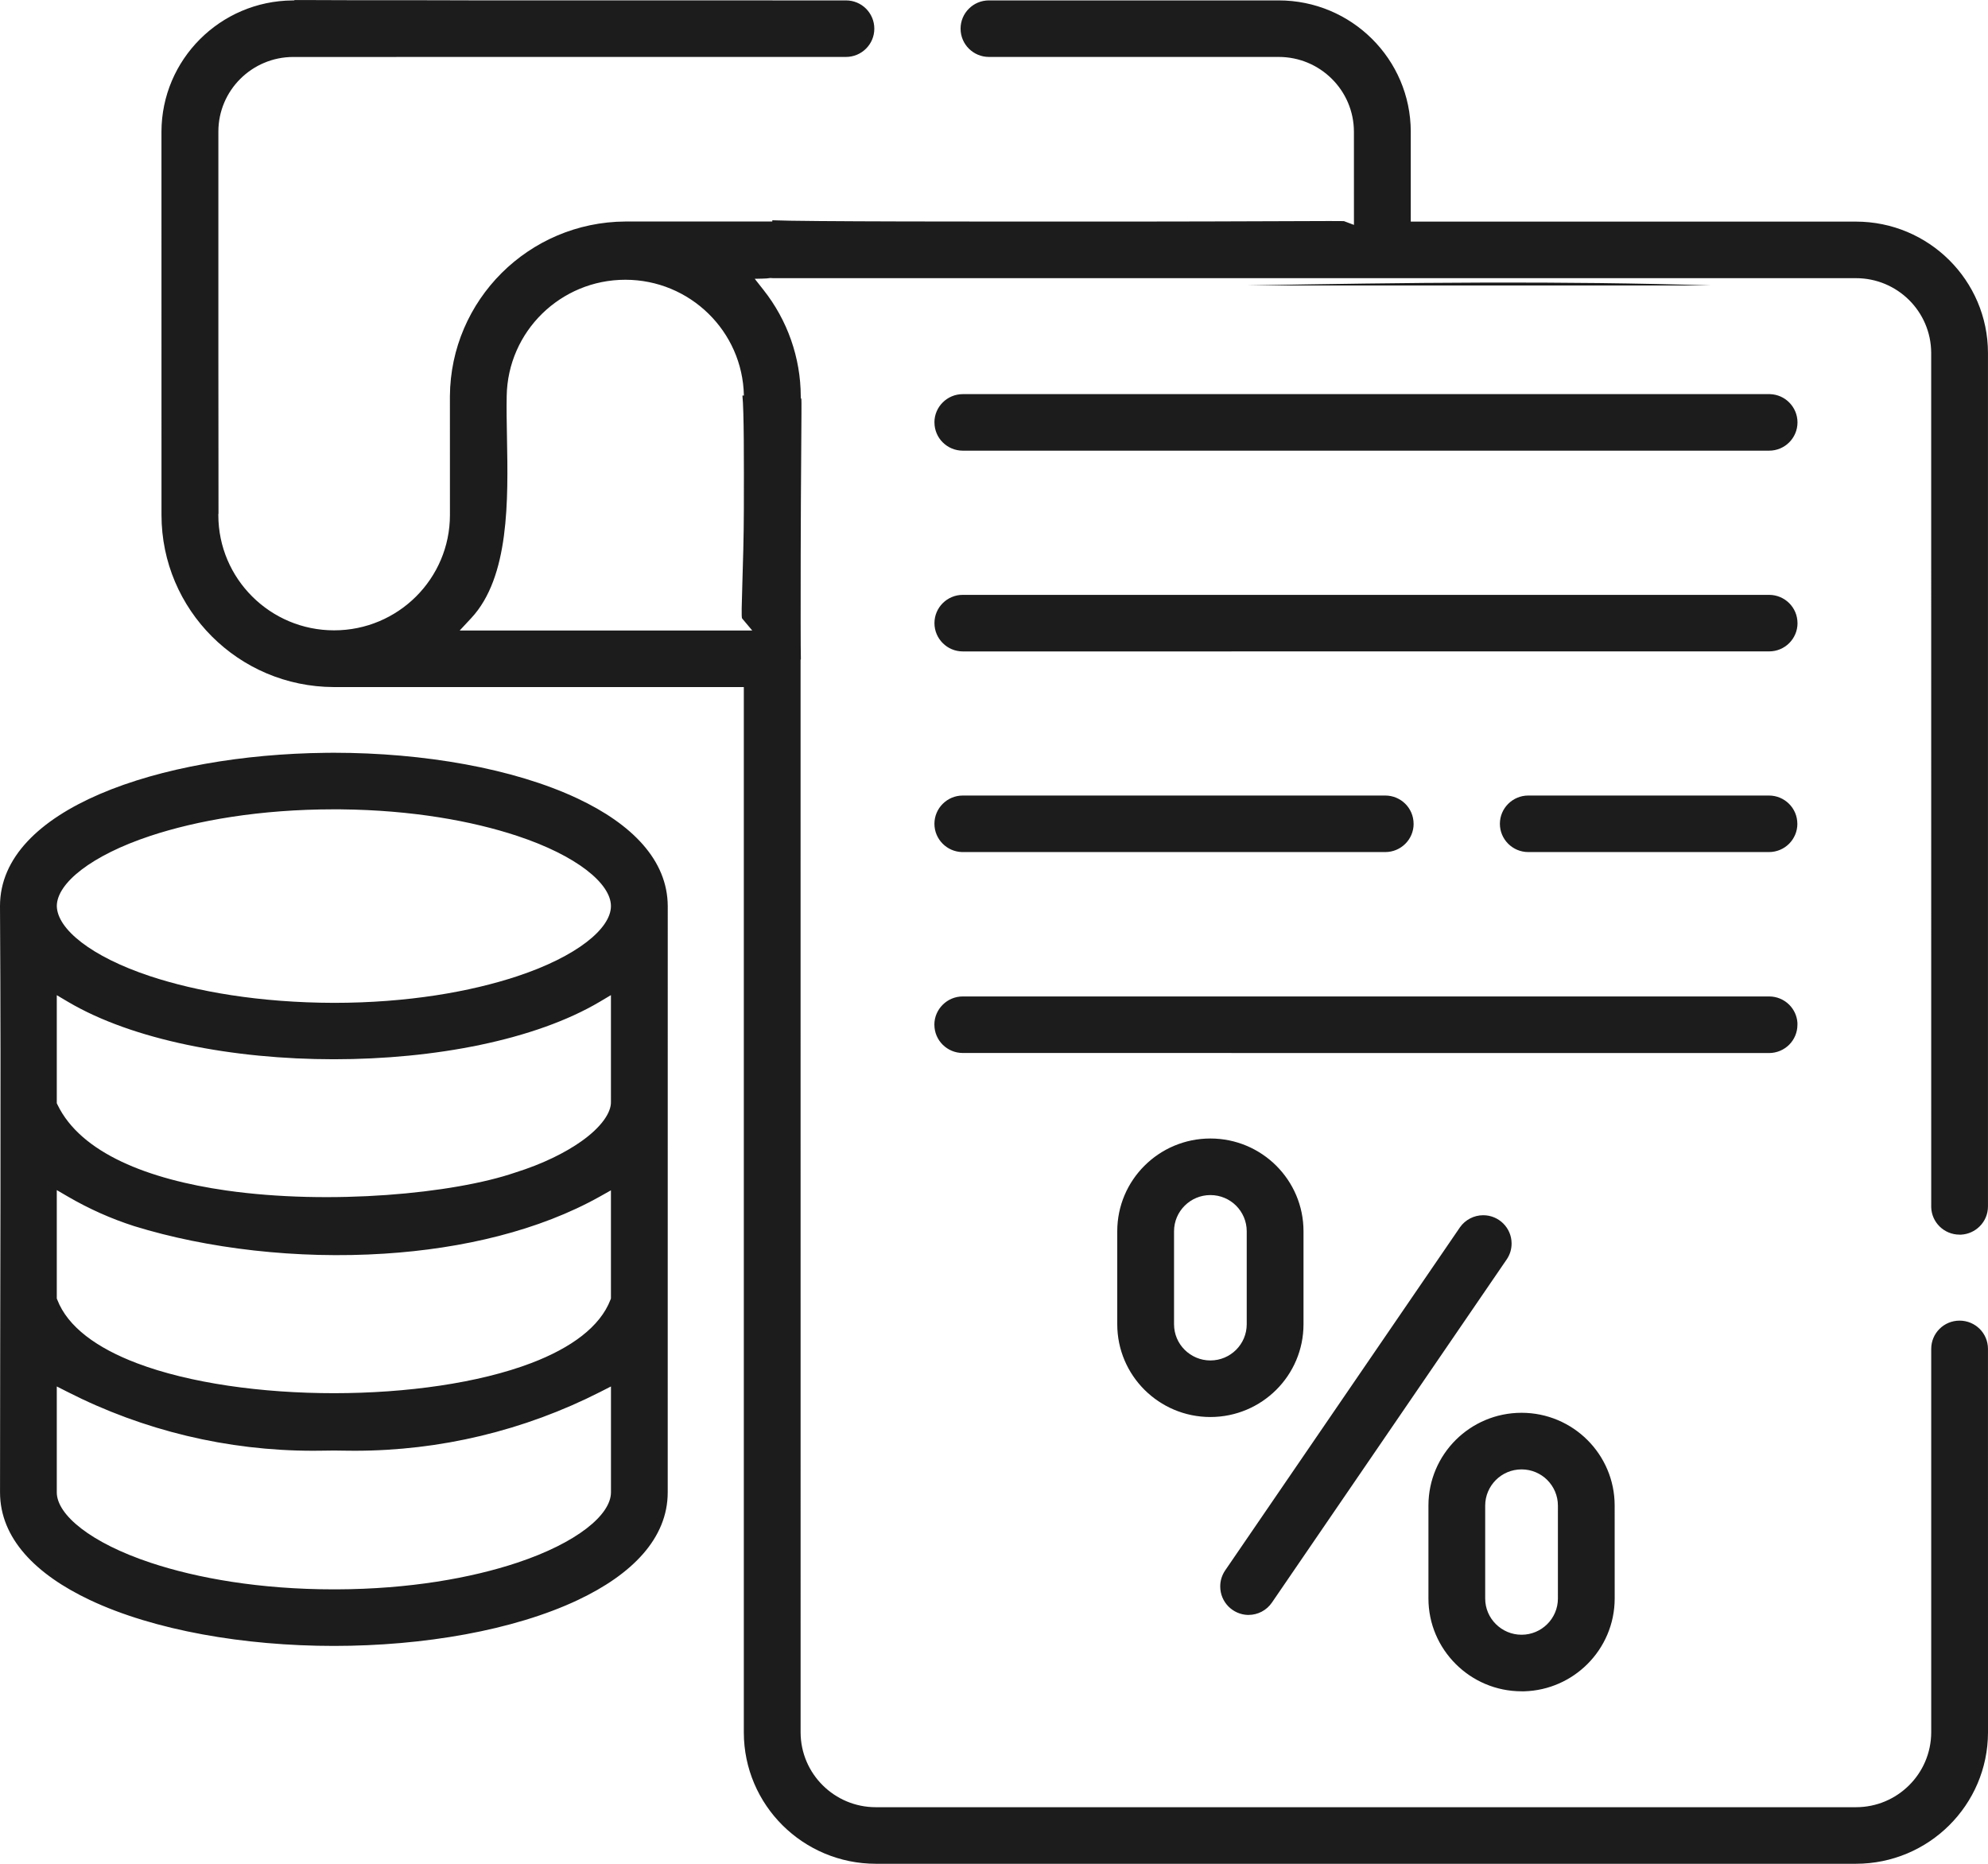 <svg width="64" height="60" viewBox="0 0 64 60" fill="none" xmlns="http://www.w3.org/2000/svg">
<path d="M63.135 39.746C63.367 39.733 63.577 39.634 63.731 39.48C63.897 39.316 63.999 39.089 63.999 38.837L63.999 11.359C63.997 10.192 63.52 9.136 62.75 8.371C61.981 7.607 60.919 7.134 59.746 7.134L45.417 7.134V4.237C45.415 3.071 44.938 2.014 44.168 1.25C43.399 0.486 42.337 0.013 41.164 0.013H31.837C31.585 0.013 31.356 0.114 31.192 0.279C31.026 0.443 30.924 0.671 30.924 0.923C30.924 1.175 31.026 1.402 31.191 1.566C31.357 1.731 31.585 1.833 31.838 1.833H41.166C41.833 1.833 42.437 2.102 42.875 2.537C43.313 2.971 43.585 3.573 43.587 4.237L43.588 7.24L43.267 7.119C43.234 7.107 39.999 7.132 36.198 7.133C31.411 7.134 25.84 7.135 24.863 7.091V7.131H20.131C18.578 7.14 17.171 7.772 16.149 8.789C15.129 9.807 14.494 11.208 14.484 12.756L14.485 16.578C14.485 17.604 14.067 18.532 13.393 19.204C12.718 19.876 11.786 20.292 10.756 20.292C9.728 20.292 8.797 19.877 8.123 19.206C7.448 18.535 7.03 17.608 7.029 16.583V16.555L7.034 16.53C7.037 16.517 7.03 14.093 7.03 11.377L7.03 4.237C7.03 3.574 7.3 2.973 7.736 2.539C8.173 2.104 8.776 1.834 9.442 1.834L27.233 1.833C27.486 1.833 27.715 1.731 27.88 1.566C28.045 1.402 28.147 1.175 28.147 0.923C28.147 0.672 28.045 0.444 27.88 0.279C27.715 0.114 27.486 0.013 27.234 0.013L15.403 0.012C15.373 0.01 12.926 0.005 11.172 0.006C10.217 0.006 9.504 -0.003 9.493 0.001L9.456 0.014L9.416 0.014C8.252 0.023 7.199 0.499 6.436 1.263C5.673 2.027 5.201 3.079 5.198 4.239L5.199 16.576C5.199 18.104 5.82 19.488 6.823 20.49C7.827 21.493 9.214 22.114 10.747 22.118L23.946 22.118V55.775C23.948 56.941 24.425 57.998 25.194 58.762C25.964 59.526 27.026 59.999 28.198 59.999L59.509 60V59.999H59.746C60.919 59.999 61.981 59.526 62.75 58.762C63.52 57.997 63.997 56.941 64 55.774L63.999 43.423C63.999 43.172 63.897 42.944 63.732 42.78C63.567 42.616 63.338 42.514 63.085 42.514C62.833 42.514 62.604 42.615 62.439 42.78C62.274 42.944 62.172 43.172 62.172 43.424V55.774C62.168 56.439 61.896 57.04 61.458 57.474C61.02 57.909 60.416 58.178 59.75 58.178L28.195 58.178C27.529 58.178 26.925 57.909 26.487 57.474C26.049 57.04 25.777 56.439 25.774 55.774L25.773 21.233H25.783C25.773 20.889 25.775 19.465 25.777 17.872C25.78 15.533 25.812 12.88 25.799 12.849L25.779 12.805L25.779 12.754C25.777 12.136 25.67 11.524 25.467 10.945C25.265 10.368 24.966 9.822 24.58 9.334L24.297 8.975C24.433 8.968 24.671 8.975 24.794 8.95L24.843 8.952L24.878 8.955L59.75 8.955C60.416 8.955 61.02 9.223 61.459 9.658C61.896 10.093 62.169 10.694 62.171 11.359L62.172 38.865C62.179 39.105 62.28 39.321 62.438 39.479C62.604 39.644 62.833 39.746 63.085 39.746H63.135L63.135 39.746ZM40.103 9.191L55.104 9.191C50.378 9.037 45.217 9.094 40.103 9.191ZM10.747 24.233L10.489 24.235C7.836 24.264 5.187 24.712 3.206 25.565C1.281 26.394 -0.001 27.602 7.7189e-07 29.169C0.038 35.455 0.001 41.754 0.001 48.041C0.001 49.521 1.147 50.684 2.898 51.51C4.967 52.486 7.865 52.986 10.749 52.986C13.633 52.986 16.531 52.486 18.6 51.51C20.351 50.684 21.496 49.521 21.496 48.041L21.497 29.168C21.49 27.689 20.344 26.529 18.593 25.705C16.524 24.732 13.63 24.234 10.747 24.233ZM19.653 41.841C19.319 42.713 18.386 43.391 17.107 43.879C15.412 44.525 13.085 44.849 10.76 44.85C8.435 44.851 6.105 44.529 4.406 43.884C3.12 43.396 2.18 42.716 1.844 41.841L1.828 41.8V38.312L2.185 38.52C2.523 38.717 2.872 38.896 3.231 39.056C3.586 39.214 3.95 39.353 4.32 39.472C6.679 40.2 9.564 40.539 12.374 40.358C14.899 40.197 17.36 39.614 19.316 38.517L19.668 38.319L19.668 41.802L19.653 41.841ZM2.186 32.249C4.272 33.483 7.509 34.1 10.751 34.1C13.992 34.099 17.227 33.482 19.31 32.248L19.668 32.035V35.463C19.683 35.816 19.351 36.293 18.713 36.743C18.202 37.104 17.484 37.466 16.587 37.747C14.602 38.428 10.627 38.8 7.289 38.325C4.776 37.967 2.605 37.123 1.852 35.565L1.828 35.515V32.037L2.186 32.249ZM10.984 26.055C13.259 26.078 15.197 26.428 16.652 26.91C18.563 27.543 19.668 28.442 19.668 29.169C19.668 29.896 18.563 30.794 16.652 31.427C15.146 31.926 13.124 32.284 10.747 32.284C8.358 32.278 6.33 31.922 4.825 31.423C2.939 30.796 1.843 29.91 1.829 29.169V29.164C1.835 28.432 2.937 27.54 4.837 26.91C6.341 26.412 8.365 26.055 10.747 26.054L10.984 26.054V26.055ZM10.749 51.165C8.371 51.165 6.348 50.807 4.843 50.306C2.933 49.671 1.828 48.77 1.828 48.041V44.633L2.173 44.808C3.395 45.431 4.685 45.905 6.012 46.223C7.337 46.541 8.703 46.703 10.079 46.703C10.219 46.703 10.324 46.702 10.411 46.7C10.65 46.694 10.85 46.694 11.088 46.7C11.175 46.702 11.28 46.703 11.419 46.703C12.795 46.703 14.16 46.541 15.485 46.223C16.811 45.905 18.101 45.431 19.324 44.809L19.669 44.633V48.041C19.669 48.77 18.564 49.67 16.654 50.306C15.166 50.801 13.173 51.157 10.831 51.165L10.749 51.165ZM30.996 12.688C30.744 12.688 30.515 12.79 30.35 12.955C30.184 13.119 30.082 13.347 30.082 13.597L30.083 13.598C30.083 13.85 30.185 14.077 30.349 14.241L30.351 14.242C30.515 14.406 30.744 14.508 30.996 14.508H56.953C57.206 14.508 57.434 14.406 57.599 14.242C57.764 14.077 57.867 13.849 57.867 13.598C57.867 13.347 57.764 13.119 57.599 12.955C57.441 12.796 57.224 12.696 56.983 12.688H30.996ZM56.953 19.15H30.996C30.744 19.15 30.516 19.252 30.35 19.417C30.185 19.581 30.083 19.809 30.083 20.06C30.083 20.311 30.185 20.539 30.351 20.704C30.515 20.869 30.744 20.971 30.996 20.971L56.954 20.97C57.206 20.97 57.434 20.869 57.6 20.704C57.765 20.539 57.868 20.311 57.868 20.061L57.867 20.06C57.867 19.808 57.765 19.581 57.6 19.417L57.599 19.416C57.434 19.252 57.206 19.15 56.953 19.15ZM56.948 27.43C57.201 27.43 57.43 27.328 57.595 27.164C57.76 26.998 57.863 26.771 57.863 26.521L57.862 26.52C57.862 26.268 57.76 26.041 57.595 25.877C57.429 25.712 57.201 25.61 56.948 25.61H49.2C48.948 25.61 48.72 25.712 48.554 25.877C48.389 26.041 48.286 26.268 48.286 26.52C48.286 26.771 48.389 26.999 48.554 27.163C48.72 27.328 48.948 27.43 49.2 27.43H56.948ZM44.595 27.43C44.848 27.43 45.076 27.328 45.241 27.164C45.407 26.999 45.509 26.771 45.509 26.521L45.508 26.52C45.508 26.268 45.406 26.041 45.241 25.876C45.076 25.712 44.847 25.61 44.595 25.61H30.996C30.744 25.61 30.515 25.712 30.35 25.877C30.185 26.041 30.082 26.269 30.082 26.52C30.082 26.771 30.185 26.999 30.35 27.163C30.509 27.322 30.726 27.422 30.967 27.43H44.595ZM57.865 32.925C57.85 32.699 57.751 32.495 57.6 32.344C57.435 32.18 57.207 32.078 56.954 32.078L30.994 32.078C30.742 32.078 30.514 32.18 30.349 32.345C30.183 32.51 30.08 32.737 30.08 32.987L30.081 32.988C30.081 33.24 30.183 33.467 30.348 33.631C30.514 33.796 30.742 33.898 30.995 33.898L56.952 33.9C57.204 33.899 57.432 33.797 57.598 33.633C57.763 33.468 57.865 33.24 57.865 32.988V32.925L57.865 32.925ZM41.964 42.63V39.637C41.964 38.813 41.628 38.066 41.086 37.526C40.543 36.985 39.794 36.651 38.966 36.651C38.138 36.651 37.389 36.985 36.846 37.526C36.303 38.066 35.968 38.813 35.968 39.637V42.63C35.968 43.455 36.303 44.201 36.846 44.742C37.389 45.282 38.138 45.617 38.966 45.617C39.793 45.617 40.543 45.282 41.086 44.742C41.628 44.202 41.964 43.455 41.964 42.63ZM40.136 42.631C40.136 42.952 40.005 43.243 39.794 43.454C39.582 43.665 39.289 43.796 38.966 43.796C38.644 43.796 38.352 43.665 38.139 43.454C37.927 43.244 37.796 42.952 37.796 42.63V39.637C37.796 39.316 37.927 39.025 38.139 38.814L38.14 38.813C38.352 38.602 38.644 38.472 38.966 38.472C39.289 38.472 39.582 38.602 39.794 38.813C40.005 39.025 40.136 39.316 40.136 39.637V42.631ZM49.077 54.447C49.867 54.422 50.58 54.092 51.102 53.572C51.645 53.031 51.981 52.284 51.982 51.46L51.981 48.467C51.981 47.643 51.645 46.896 51.103 46.356C50.561 45.816 49.811 45.481 48.984 45.481C48.156 45.481 47.406 45.816 46.864 46.356C46.322 46.896 45.986 47.643 45.986 48.467V51.46C45.986 52.283 46.323 53.029 46.866 53.57C47.408 54.111 48.157 54.446 48.984 54.447H49.077ZM47.813 48.469C47.813 48.148 47.945 47.856 48.156 47.645C48.368 47.433 48.661 47.303 48.984 47.303C49.306 47.303 49.599 47.433 49.811 47.644C50.022 47.856 50.154 48.147 50.154 48.468V51.46C50.154 51.782 50.023 52.073 49.811 52.284C49.599 52.495 49.306 52.626 48.984 52.626C48.661 52.626 48.369 52.495 48.157 52.284C47.944 52.073 47.813 51.782 47.813 51.46V48.469ZM40.181 51.989L40.192 51.988C40.343 51.988 40.49 51.951 40.619 51.883C40.749 51.814 40.862 51.715 40.946 51.592L48.514 40.531C48.562 40.458 48.599 40.378 48.625 40.294C48.65 40.21 48.663 40.121 48.663 40.031C48.663 39.78 48.561 39.553 48.396 39.388C48.23 39.223 48.002 39.121 47.75 39.121C47.601 39.121 47.456 39.157 47.328 39.224C47.2 39.29 47.087 39.387 47.002 39.508L39.436 50.564C39.387 50.637 39.349 50.719 39.322 50.805C39.296 50.889 39.283 50.979 39.283 51.072C39.283 51.323 39.384 51.551 39.548 51.717C39.71 51.88 39.933 51.983 40.18 51.989L40.181 51.989ZM23.901 12.734C23.953 13.254 23.95 14.825 23.947 16.396C23.943 18.18 23.84 19.849 23.89 19.908L24.217 20.297H14.799L15.17 19.899C16.405 18.576 16.359 16.095 16.321 14.079C16.312 13.606 16.304 13.157 16.312 12.751C16.329 11.712 16.762 10.776 17.451 10.1C18.142 9.423 19.088 9.006 20.131 9.006C21.17 9.006 22.114 9.42 22.804 10.094C23.493 10.766 23.928 11.698 23.948 12.733L23.901 12.734Z" fill="#1C1C1C"/>
</svg>
